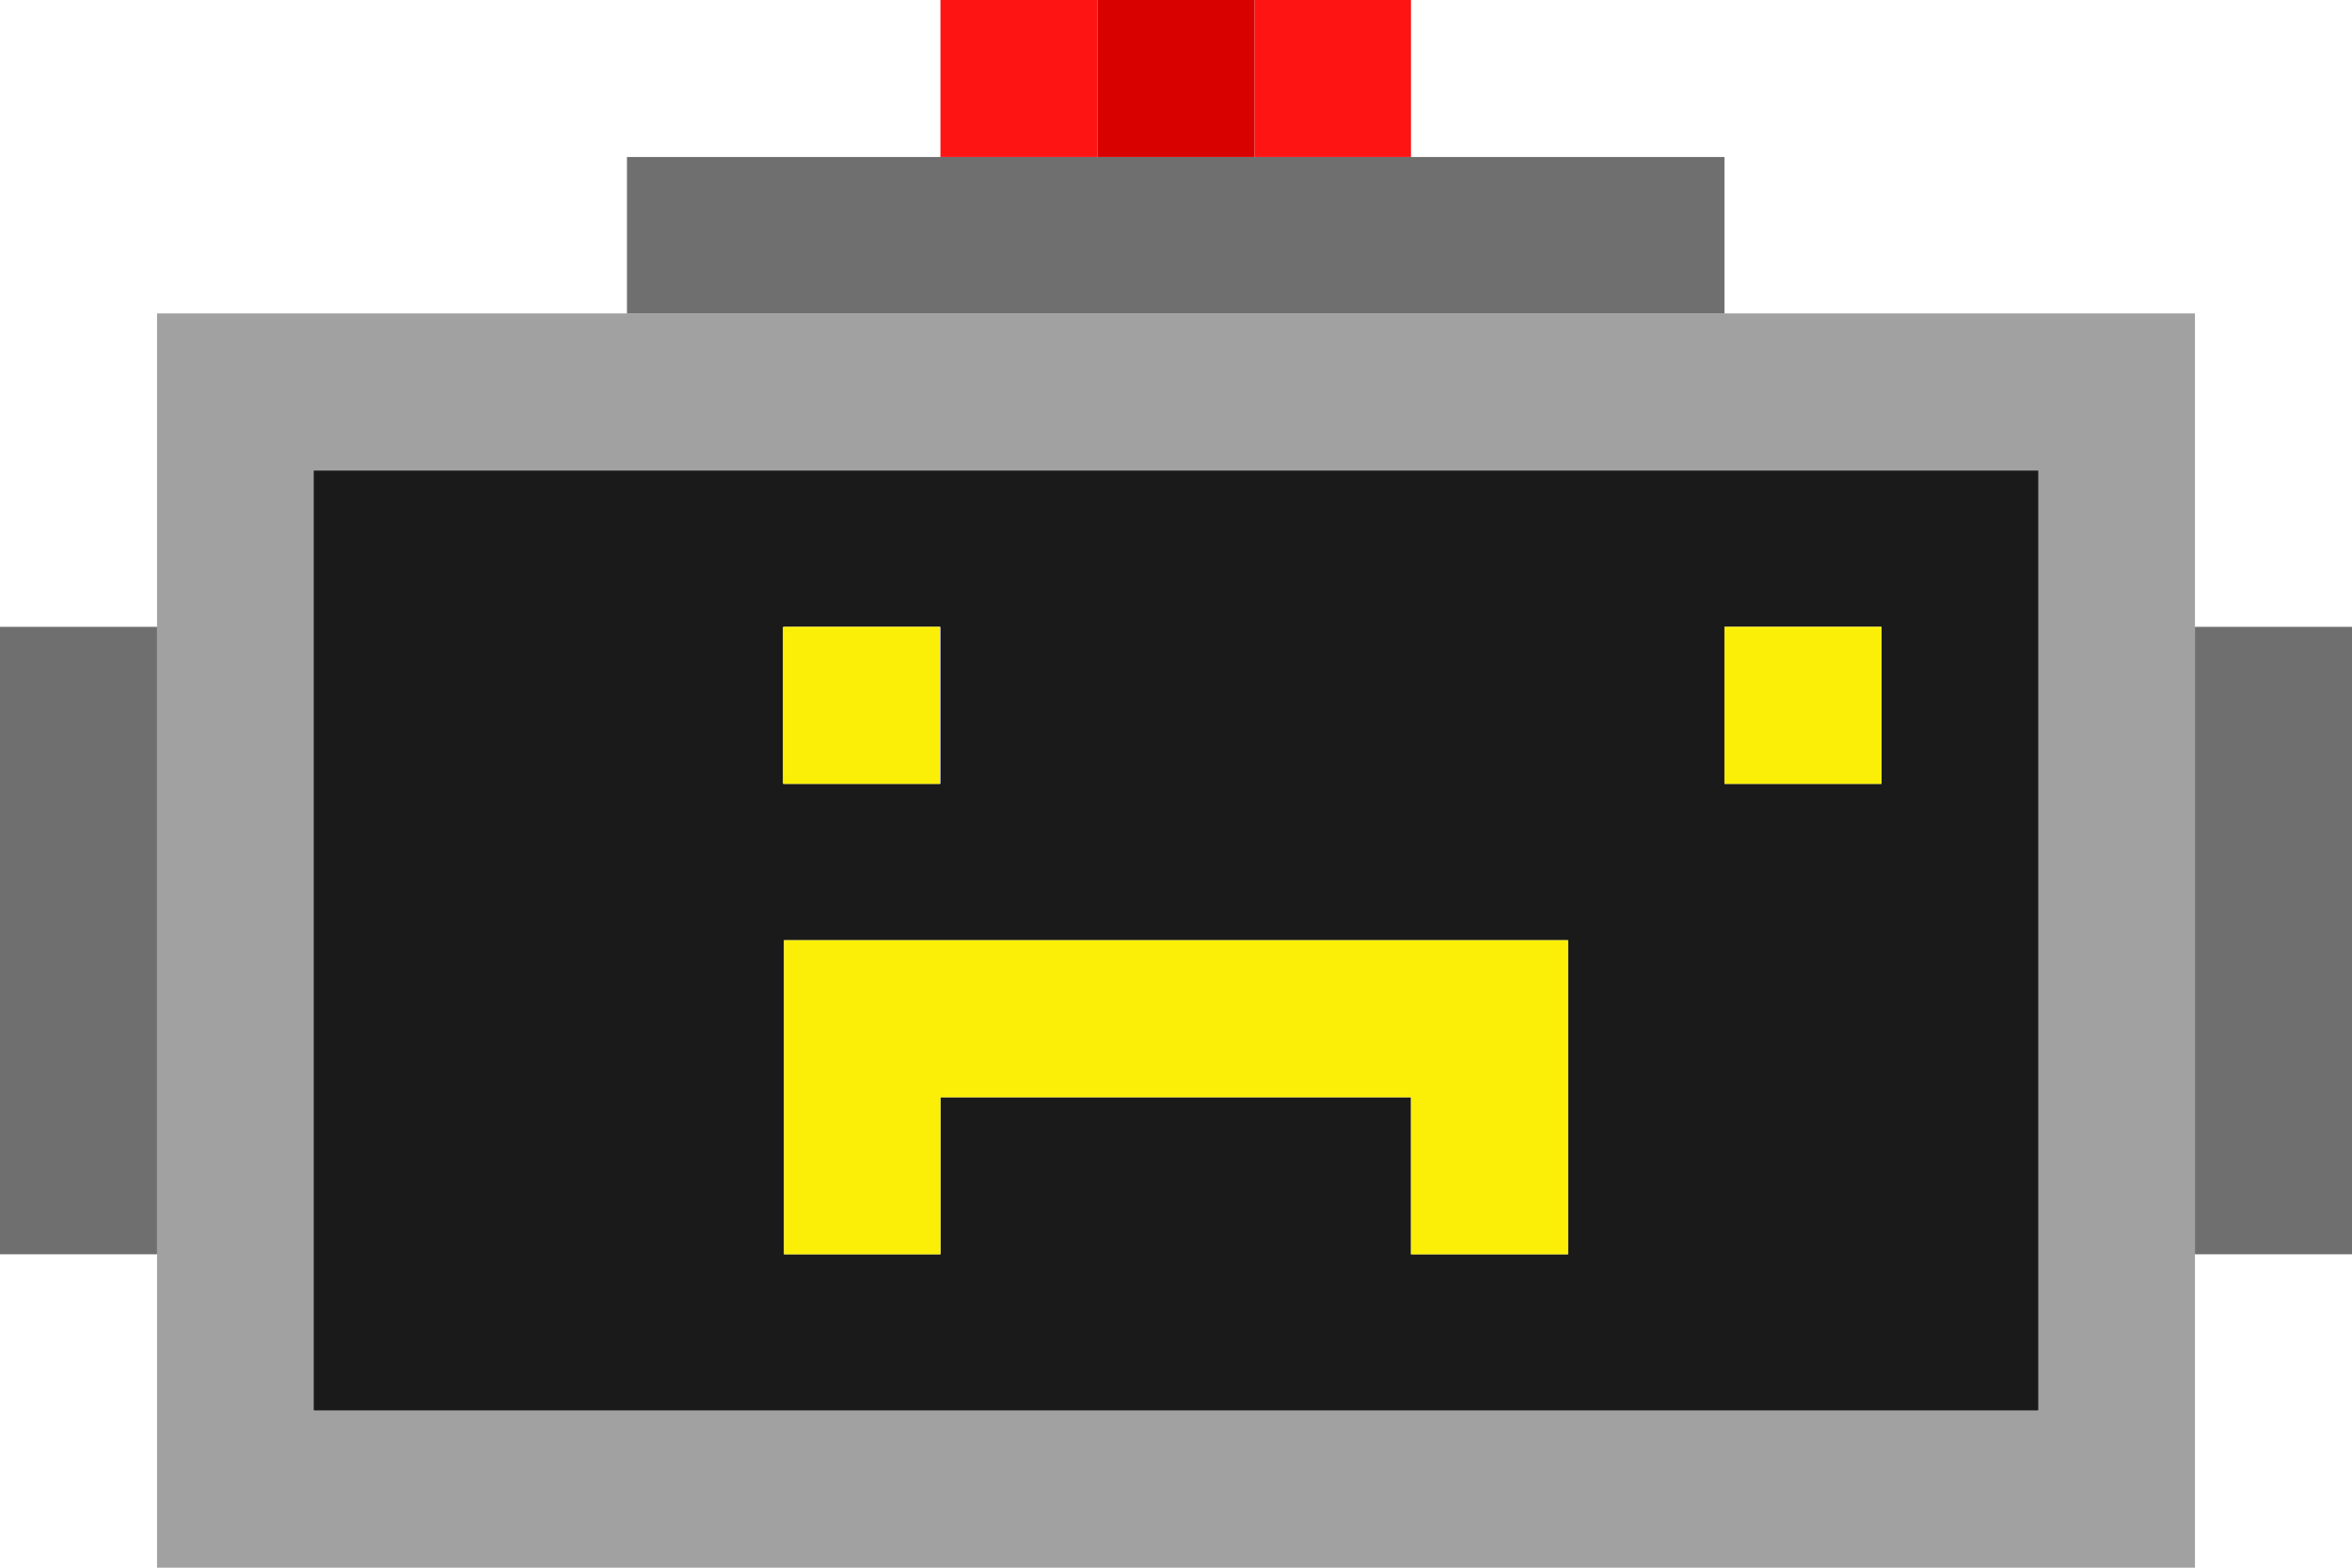 <?xml version="1.0" encoding="UTF-8" standalone="no"?>
<!-- Created with Inkscape (http://www.inkscape.org/) -->

<svg
   width="15"
   height="10"
   viewBox="0 0 3.969 2.646"
   version="1.1"
   id="svg5"
   inkscape:version="1.2.1 (9c6d41e410, 2022-07-14)"
   sodipodi:docname="right.svg"
   xmlns:inkscape="http://www.inkscape.org/namespaces/inkscape"
   xmlns:sodipodi="http://sodipodi.sourceforge.net/DTD/sodipodi-0.dtd"
   xmlns="http://www.w3.org/2000/svg"
   xmlns:svg="http://www.w3.org/2000/svg">
  <sodipodi:namedview
     id="namedview7"
     pagecolor="#ffffff"
     bordercolor="#000000"
     borderopacity="0.25"
     inkscape:showpageshadow="2"
     inkscape:pageopacity="0.0"
     inkscape:pagecheckerboard="0"
     inkscape:deskcolor="#d1d1d1"
     inkscape:document-units="mm"
     showgrid="false"
     inkscape:zoom="32"
     inkscape:cx="1.625"
     inkscape:cy="5.28125"
     inkscape:window-width="1920"
     inkscape:window-height="986"
     inkscape:window-x="-11"
     inkscape:window-y="-11"
     inkscape:window-maximized="1"
     inkscape:current-layer="layer1">
    <inkscape:grid
       type="xygrid"
       id="grid256"
       originx="0"
       originy="0" />
  </sodipodi:namedview>
  <defs
     id="defs2" />
  <g
     inkscape:label="Layer 1"
     inkscape:groupmode="layer"
     id="layer1">
    <path
       id="rect914-79-4"
       style="fill:#1a1a1a;stroke-width:0.265"
       d="M 0.529 0.794 L 0.529 1.058 L 0.529 2.381 L 0.794 2.381 L 3.44 2.381 L 3.44 2.117 L 3.44 1.058 L 3.44 0.794 L 0.529 0.794 z M 1.323 1.058 L 1.587 1.058 L 1.587 1.323 L 1.323 1.323 L 1.323 1.058 z M 2.91 1.058 L 3.175 1.058 L 3.175 1.323 L 2.91 1.323 L 2.91 1.058 z M 1.323 1.587 L 2.646 1.587 L 2.646 1.852 L 2.646 2.117 L 2.381 2.117 L 2.381 1.852 L 2.117 1.852 L 1.852 1.852 L 1.587 1.852 L 1.587 2.117 L 1.323 2.117 L 1.323 1.852 L 1.323 1.587 z " />
    <path
       id="rect914-72-79"
       style="fill:#fbef08;fill-opacity:1;stroke-width:0.265"
       d="M 1.323 1.587 L 1.323 1.852 L 1.323 2.117 L 1.587 2.117 L 1.587 1.852 L 1.852 1.852 L 2.117 1.852 L 2.381 1.852 L 2.381 2.117 L 2.646 2.117 L 2.646 1.852 L 2.646 1.587 L 2.381 1.587 L 2.117 1.587 L 1.852 1.587 L 1.587 1.587 L 1.323 1.587 z " />
    <rect
       style="fill:#fbef08;fill-opacity:1;stroke-width:0.265"
       id="rect914-72-79-19-1"
       width="0.265"
       height="0.265"
       x="1.321"
       y="1.058" />
    <rect
       style="fill:#fbef08;fill-opacity:1;stroke-width:0.265"
       id="rect914-72-79-19-3"
       width="0.265"
       height="0.265"
       x="2.91"
       y="1.058" />
    <path
       id="rect24538"
       style="fill:#a1a1a1;fill-opacity:1;stroke-width:0.265"
       d="M 0.265 0.529 L 0.265 0.794 L 0.265 2.381 L 0.265 2.646 L 3.704 2.646 L 3.704 2.381 L 3.704 0.529 L 3.44 0.529 L 0.265 0.529 z M 0.529 0.794 L 3.44 0.794 L 3.44 2.381 L 0.529 2.381 L 0.529 0.794 z " />
    <path
       id="rect26266"
       style="fill:#6f6f6f;fill-opacity:1;stroke-width:0.265"
       d="M 1.058 0.265 L 1.058 0.529 L 2.91 0.529 L 2.91 0.265 L 1.058 0.265 z M 0 1.058 L 0 2.117 L 0.265 2.117 L 0.265 1.058 L 0 1.058 z M 3.704 1.058 L 3.704 2.117 L 3.969 2.117 L 3.969 1.058 L 3.704 1.058 z " />
    <path
       id="rect27386"
       style="fill:#ff1414;fill-opacity:1;stroke-width:0.265"
       d="M 1.587 0 L 1.587 0.265 L 1.852 0.265 L 1.852 0 L 1.587 0 z M 2.117 0 L 2.117 0.265 L 2.381 0.265 L 2.381 0 L 2.117 0 z " />
    <rect
       style="fill:#d90000;fill-opacity:1;stroke-width:0.265"
       id="rect27386-9"
       width="0.265"
       height="0.265"
       x="1.852"
       y="0" />
  </g>
</svg>

